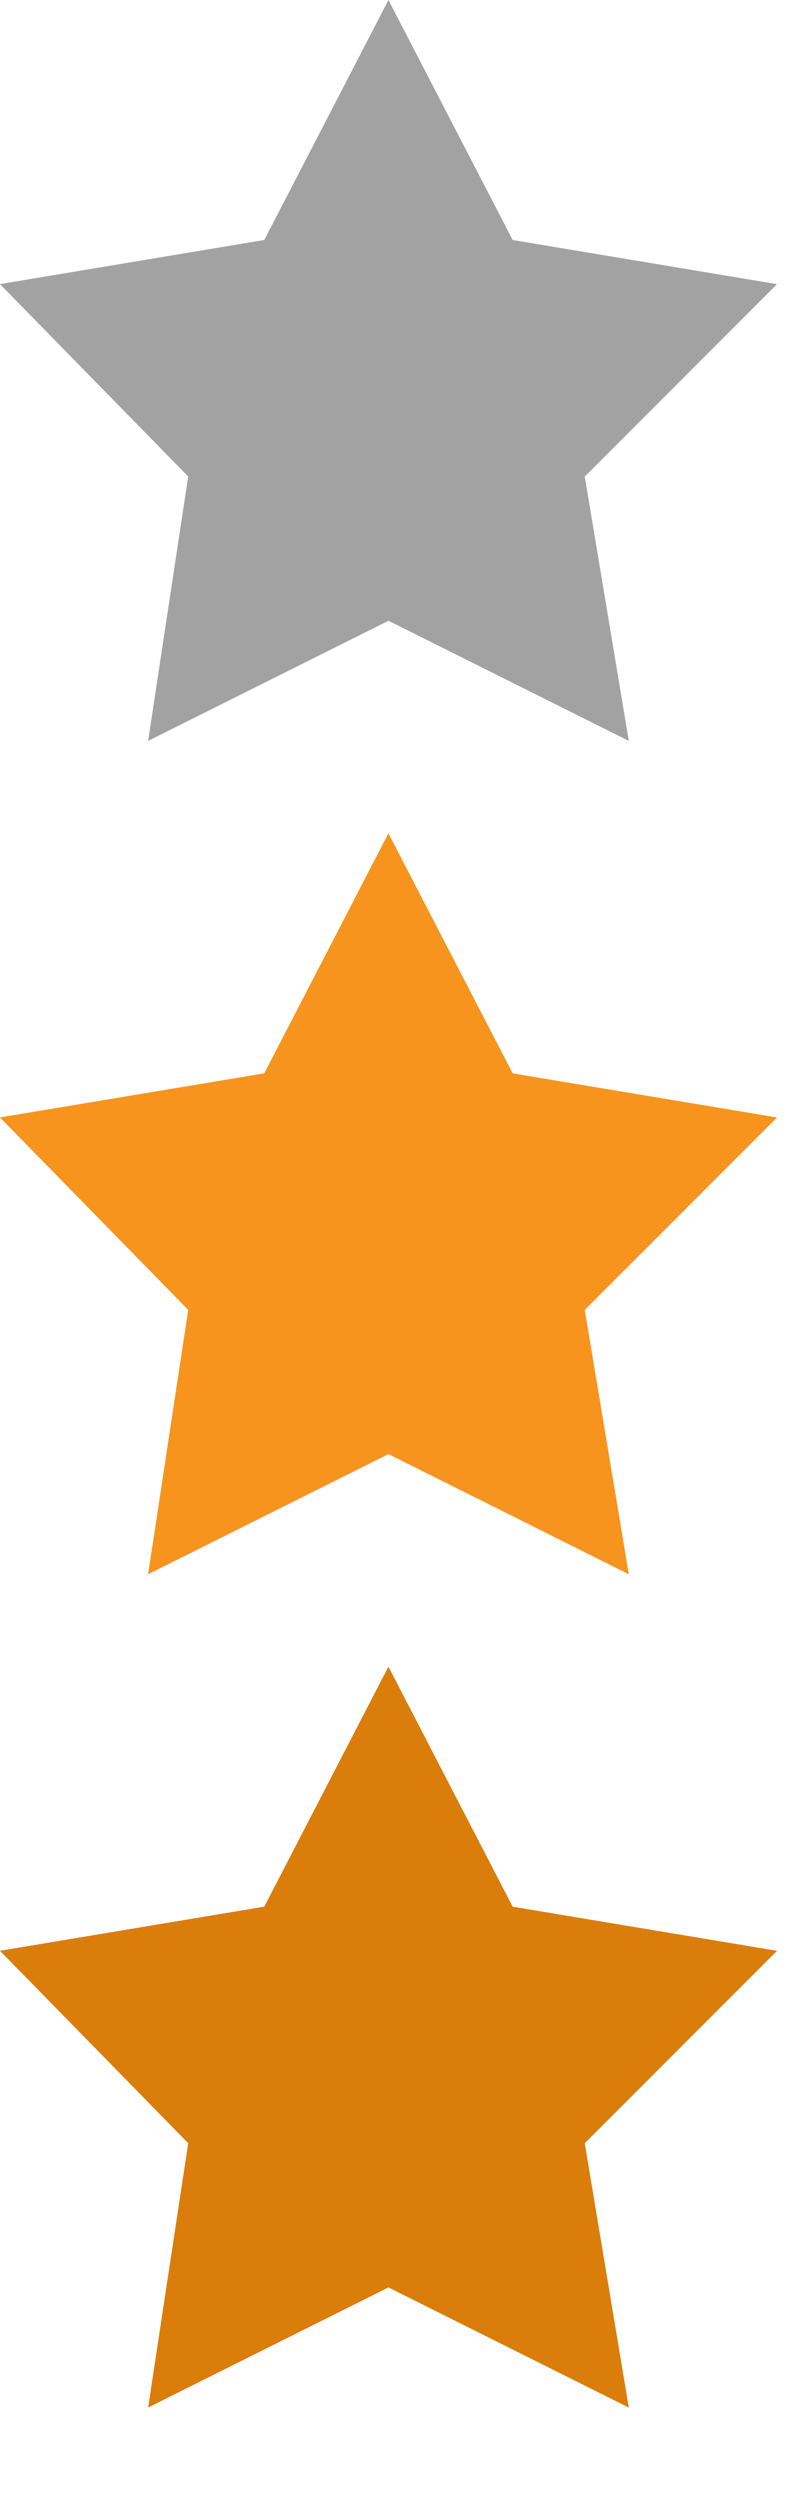 <svg xmlns="http://www.w3.org/2000/svg" xmlns:xlink="http://www.w3.org/1999/xlink" width="53" height="165" viewBox="0 0 53 165">
  <defs>
    <clipPath id="clip-Artboard_1">
      <rect width="53" height="165"/>
    </clipPath>
  </defs>
  <g id="Artboard_1" data-name="Artboard – 1" clip-path="url(#clip-Artboard_1)">
    <path id="Path_129" data-name="Path 129" d="M103.861,363.524l8.2,15.842,17.447,2.912-12.689,12.7,2.907,17.447-15.863-7.931L88,412.422l2.645-17.447-12.424-12.7,17.445-2.912Z" transform="translate(-78.223 -363.524)" fill="#a2a2a3" fill-rule="evenodd"/>
    <path id="Path_464" data-name="Path 464" d="M103.861,363.524l8.2,15.842,17.447,2.912-12.689,12.7,2.907,17.447-15.863-7.931L88,412.422l2.645-17.447-12.424-12.7,17.445-2.912Z" transform="translate(-78.223 -308.524)" fill="#f7941d" fill-rule="evenodd"/>
    <path id="Path_465" data-name="Path 465" d="M103.861,363.524l8.2,15.842,17.447,2.912-12.689,12.7,2.907,17.447-15.863-7.931L88,412.422l2.645-17.447-12.424-12.7,17.445-2.912Z" transform="translate(-78.223 -253.524)" fill="#db7d0b" fill-rule="evenodd"/>
  </g>
</svg>

